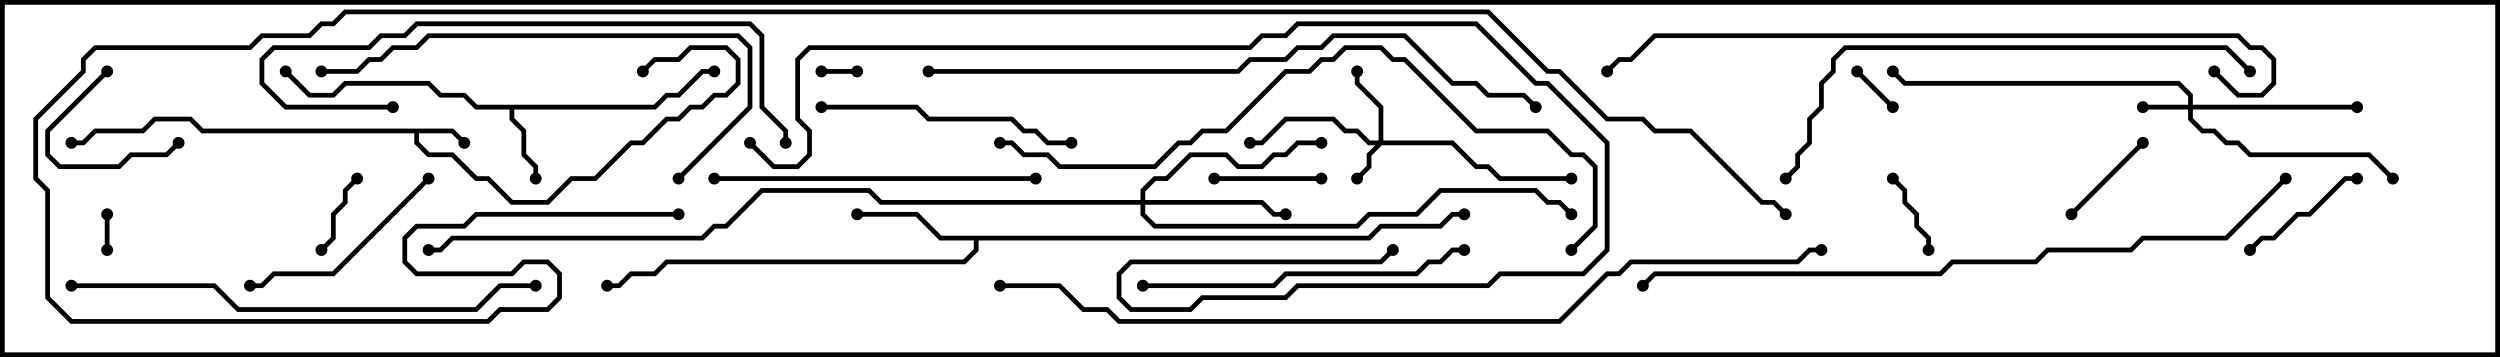 <svg version="1.1" width="105" height="15" xmlns="http://www.w3.org/2000/svg"><path d="M19.041,5.4L19.571,5.929L19.429,6.071L18.959,5.6L17.6,5.6L17.6,5.959L18.041,6.4L19.041,6.4L20.041,7.4L20.541,7.4L21.541,8.4L22.959,8.4L23.959,7.4L24.959,7.4L26.459,5.9L26.959,5.9L27.959,4.9L28.459,4.9L28.959,4.4L29.459,4.4L29.959,3.9L30.459,3.9L30.9,3.459L30.9,2.541L30.459,2.1L29.041,2.1L28.541,2.6L27.541,2.6L27.071,3.071L26.929,2.929L27.459,2.4L28.459,2.4L28.959,1.9L30.541,1.9L31.1,2.459L31.1,3.541L30.541,4.1L30.041,4.1L29.541,4.6L29.041,4.6L28.541,5.1L28.041,5.1L27.041,6.1L26.541,6.1L25.041,7.6L24.041,7.6L23.041,8.6L21.459,8.6L20.459,7.6L19.959,7.6L18.959,6.6L17.959,6.6L17.4,6.041L17.4,5.6L8.459,5.6L7.959,5.1L6.541,5.1L6.041,5.6L4.041,5.6L3.541,6.1L3,6.1L3,5.9L3.459,5.9L3.959,5.4L5.959,5.4L6.459,4.9L8.041,4.9L8.541,5.4z" stroke="none"/><path d="M27.459,4.4L27.959,3.9L28.459,3.9L29.459,2.9L30,2.9L30,3.1L29.541,3.1L28.541,4.1L28.041,4.1L27.541,4.6L21.6,4.6L21.6,4.959L22.1,5.459L22.1,6.459L22.6,6.959L22.6,7.5L22.4,7.5L22.4,7.041L21.9,6.541L21.9,5.541L21.4,5.041L21.4,4.6L19.959,4.6L19.459,4.1L18.459,4.1L17.959,3.6L14.541,3.6L14.041,4.1L12.959,4.1L11.929,3.071L12.071,2.929L13.041,3.9L13.959,3.9L14.459,3.4L18.041,3.4L18.541,3.9L19.541,3.9L20.041,4.4z" stroke="none"/><path d="M57.459,9.9L57.959,9.4L60.459,9.4L60.959,8.9L61.5,8.9L61.5,9.1L61.041,9.1L60.541,9.6L58.041,9.6L57.541,10.1L41.1,10.1L41.1,10.541L40.541,11.1L28.041,11.1L27.541,11.6L26.541,11.6L26.041,12.1L25.5,12.1L25.5,11.9L25.959,11.9L26.459,11.4L27.459,11.4L27.959,10.9L40.459,10.9L40.9,10.459L40.9,10.1L39.459,10.1L38.459,9.1L36,9.1L36,8.9L38.541,8.9L39.541,9.9z" stroke="none"/><path d="M57.9,5.9L57.9,4.541L56.9,3.541L56.9,3L57.1,3L57.1,3.459L58.1,4.459L58.1,5.9L61.041,5.9L62.041,6.9L62.541,6.9L63.041,7.4L66,7.4L66,7.6L62.959,7.6L62.459,7.1L61.959,7.1L60.959,6.1L58.041,6.1L57.6,6.541L57.6,7.041L57.071,7.571L56.929,7.429L57.4,6.959L57.4,6.459L57.759,6.1L57.459,6.1L56.959,5.6L56.459,5.6L55.959,5.1L54.041,5.1L53.041,6.1L52.5,6.1L52.5,5.9L52.959,5.9L53.959,4.9L56.041,4.9L56.541,5.4L57.041,5.4L57.541,5.9z" stroke="none"/><path d="M91.9,4.4L91.9,4.041L91.459,3.6L79.959,3.6L79.429,3.071L79.571,2.929L80.041,3.4L91.541,3.4L92.1,3.959L92.1,4.4L99,4.4L99,4.6L92.1,4.6L92.1,4.959L92.541,5.4L93.041,5.4L93.541,5.9L94.041,5.9L94.541,6.4L99.541,6.4L100.571,7.429L100.429,7.571L99.459,6.6L94.459,6.6L93.959,6.1L93.459,6.1L92.959,5.6L92.459,5.6L91.9,5.041L91.9,4.6L90,4.6L90,4.4z" stroke="none"/><path d="M47.9,8.4L47.9,7.959L48.459,7.4L48.959,7.4L49.959,6.4L51.541,6.4L52.041,6.9L52.959,6.9L53.459,6.4L53.959,6.4L54.459,5.9L55.5,5.9L55.5,6.1L54.541,6.1L54.041,6.6L53.541,6.6L53.041,7.1L51.959,7.1L51.459,6.6L50.041,6.6L49.041,7.6L48.541,7.6L48.1,8.041L48.1,8.4L53.041,8.4L53.541,8.9L54,8.9L54,9.1L53.459,9.1L52.959,8.6L48.1,8.6L48.1,8.959L48.541,9.4L56.959,9.4L57.459,8.9L59.459,8.9L60.459,7.9L64.541,7.9L65.041,8.4L65.541,8.4L66.071,8.929L65.929,9.071L65.459,8.6L64.959,8.6L64.459,8.1L60.541,8.1L59.541,9.1L57.541,9.1L57.041,9.6L48.459,9.6L47.9,9.041L47.9,8.6L36.959,8.6L36.459,8.1L32.041,8.1L30.541,9.6L30.041,9.6L29.541,10.1L19.041,10.1L18.541,10.6L18,10.6L18,10.4L18.459,10.4L18.959,9.9L29.459,9.9L29.959,9.4L30.459,9.4L31.959,7.9L36.541,7.9L37.041,8.4z" stroke="none"/><path d="M34.5,3.1L34.5,2.9L36,2.9L36,3.1z" stroke="none"/><path d="M4.6,10.5L4.4,10.5L4.4,9L4.6,9z" stroke="none"/><path d="M79.571,4.429L79.429,4.571L77.929,3.071L78.071,2.929z" stroke="none"/><path d="M13.571,10.571L13.429,10.429L13.9,9.959L13.9,8.959L14.4,8.459L14.4,7.959L14.929,7.429L15.071,7.571L14.6,8.041L14.6,8.541L14.1,9.041L14.1,10.041z" stroke="none"/><path d="M81.1,10.5L80.9,10.5L80.9,10.041L80.4,9.541L80.4,9.041L79.9,8.541L79.9,8.041L79.429,7.571L79.571,7.429L80.1,7.959L80.1,8.459L80.6,8.959L80.6,9.459L81.1,9.959z" stroke="none"/><path d="M4.429,2.929L4.571,3.071L2.1,5.541L2.1,6.459L2.541,6.9L4.959,6.9L5.459,6.4L6.959,6.4L7.429,5.929L7.571,6.071L7.041,6.6L5.541,6.6L5.041,7.1L2.459,7.1L1.9,6.541L1.9,5.459z" stroke="none"/><path d="M89.929,5.929L90.071,6.071L87.071,9.071L86.929,8.929z" stroke="none"/><path d="M51,7.6L51,7.4L55.5,7.4L55.5,7.6z" stroke="none"/><path d="M94.571,10.571L94.429,10.429L94.959,9.9L95.459,9.9L96.459,8.9L96.959,8.9L98.459,7.4L99,7.4L99,7.6L98.541,7.6L97.041,9.1L96.541,9.1L95.541,10.1L95.041,10.1z" stroke="none"/><path d="M17.929,7.429L18.071,7.571L14.041,11.6L11.541,11.6L11.041,12.1L10.5,12.1L10.5,11.9L10.959,11.9L11.459,11.4L13.959,11.4z" stroke="none"/><path d="M45,5.9L45,6.1L43.959,6.1L43.459,5.6L42.959,5.6L42.459,5.1L38.959,5.1L38.459,4.6L34.5,4.6L34.5,4.4L38.541,4.4L39.041,4.9L42.541,4.9L43.041,5.4L43.541,5.4L44.041,5.9z" stroke="none"/><path d="M43.5,7.4L43.5,7.6L30,7.6L30,7.4z" stroke="none"/><path d="M61.5,10.4L61.5,10.6L61.041,10.6L60.541,11.1L60.041,11.1L59.541,11.6L54.041,11.6L53.541,12.1L48,12.1L48,11.9L53.459,11.9L53.959,11.4L59.459,11.4L59.959,10.9L60.459,10.9L60.959,10.4z" stroke="none"/><path d="M28.571,7.571L28.429,7.429L31.4,4.459L31.4,2.041L30.959,1.6L18.041,1.6L17.541,2.1L16.541,2.1L16.041,2.6L15.541,2.6L15.041,3.1L13.5,3.1L13.5,2.9L14.959,2.9L15.459,2.4L15.959,2.4L16.459,1.9L17.459,1.9L17.959,1.4L31.041,1.4L31.6,1.959L31.6,4.541z" stroke="none"/><path d="M16.5,4.4L16.5,4.6L11.959,4.6L10.9,3.541L10.9,2.459L11.459,1.9L15.459,1.9L15.959,1.4L16.959,1.4L17.459,0.9L31.541,0.9L32.1,1.459L32.1,4.459L33.1,5.459L33.1,6L32.9,6L32.9,5.541L31.9,4.541L31.9,1.541L31.459,1.1L17.541,1.1L17.041,1.6L16.041,1.6L15.541,2.1L11.541,2.1L11.1,2.541L11.1,3.459L12.041,4.4z" stroke="none"/><path d="M3,12.1L3,11.9L9.041,11.9L10.041,12.9L19.959,12.9L20.959,11.9L22.5,11.9L22.5,12.1L21.041,12.1L20.041,13.1L9.959,13.1L8.959,12.1z" stroke="none"/><path d="M94.571,2.929L94.429,3.071L93.459,2.1L77.541,2.1L77.1,2.541L77.1,3.041L76.6,3.541L76.6,4.541L76.1,5.041L76.1,6.041L75.6,6.541L75.6,7.041L75.071,7.571L74.929,7.429L75.4,6.959L75.4,6.459L75.9,5.959L75.9,4.959L76.4,4.459L76.4,3.459L76.9,2.959L76.9,2.459L77.459,1.9L93.541,1.9z" stroke="none"/><path d="M42,6.1L42,5.9L42.541,5.9L43.041,6.4L44.041,6.4L44.541,6.9L48.459,6.9L49.459,5.9L49.959,5.9L50.459,5.4L51.459,5.4L53.959,2.9L54.959,2.9L55.459,2.4L55.959,2.4L56.459,1.9L58.041,1.9L58.541,2.4L59.041,2.4L62.041,5.4L65.041,5.4L66.041,6.4L66.541,6.4L67.1,6.959L67.1,9.541L66.071,10.571L65.929,10.429L66.9,9.459L66.9,7.041L66.459,6.6L65.959,6.6L64.959,5.6L61.959,5.6L58.959,2.6L58.459,2.6L57.959,2.1L56.541,2.1L56.041,2.6L55.541,2.6L55.041,3.1L54.041,3.1L51.541,5.6L50.541,5.6L50.041,6.1L49.541,6.1L48.541,7.1L44.459,7.1L43.959,6.6L42.959,6.6L42.459,6.1z" stroke="none"/><path d="M92.929,3.071L93.071,2.929L94.041,3.9L94.959,3.9L95.4,3.459L95.4,2.541L94.959,2.1L94.459,2.1L93.959,1.6L69.541,1.6L68.541,2.6L68.041,2.6L67.571,3.071L67.429,2.929L67.959,2.4L68.459,2.4L69.459,1.4L94.041,1.4L94.541,1.9L95.041,1.9L95.6,2.459L95.6,3.541L95.041,4.1L93.959,4.1z" stroke="none"/><path d="M39,3.1L39,2.9L51.959,2.9L52.459,2.4L53.959,2.4L54.459,1.9L55.459,1.9L55.959,1.4L59.041,1.4L61.041,3.4L62.041,3.4L62.541,3.9L64.041,3.9L64.571,4.429L64.429,4.571L63.959,4.1L62.459,4.1L61.959,3.6L60.959,3.6L58.959,1.6L56.041,1.6L55.541,2.1L54.541,2.1L54.041,2.6L52.541,2.6L52.041,3.1z" stroke="none"/><path d="M31.429,6.071L31.571,5.929L32.541,6.9L33.459,6.9L33.9,6.459L33.9,5.541L33.4,5.041L33.4,2.459L33.959,1.9L52.459,1.9L52.959,1.4L53.959,1.4L54.459,0.9L62.041,0.9L64.541,3.4L65.041,3.4L67.6,5.959L67.6,10.541L66.541,11.6L63.041,11.6L62.541,12.1L54.541,12.1L54.041,12.6L50.541,12.6L50.041,13.1L47.459,13.1L46.9,12.541L46.9,11.459L47.459,10.9L57.959,10.9L58.429,10.429L58.571,10.571L58.041,11.1L47.541,11.1L47.1,11.541L47.1,12.459L47.541,12.9L49.959,12.9L50.459,12.4L53.959,12.4L54.459,11.9L62.459,11.9L62.959,11.4L66.459,11.4L67.4,10.459L67.4,6.041L64.959,3.6L64.459,3.6L61.959,1.1L54.541,1.1L54.041,1.6L53.041,1.6L52.541,2.1L34.041,2.1L33.6,2.541L33.6,4.959L34.1,5.459L34.1,6.541L33.541,7.1L32.459,7.1z" stroke="none"/><path d="M95.929,7.429L96.071,7.571L93.541,10.1L90.041,10.1L89.541,10.6L86.041,10.6L85.541,11.1L82.041,11.1L81.541,11.6L69.541,11.6L69.071,12.071L68.929,11.929L69.459,11.4L81.459,11.4L81.959,10.9L85.459,10.9L85.959,10.4L89.459,10.4L89.959,9.9L93.459,9.9z" stroke="none"/><path d="M42,12.1L42,11.9L44.541,11.9L45.541,12.9L46.541,12.9L47.041,13.4L65.459,13.4L67.459,11.4L67.959,11.4L68.459,10.9L75.459,10.9L75.959,10.4L76.5,10.4L76.5,10.6L76.041,10.6L75.541,11.1L68.541,11.1L68.041,11.6L67.541,11.6L65.541,13.6L46.959,13.6L46.459,13.1L45.459,13.1L44.459,12.1z" stroke="none"/><path d="M28.5,8.9L28.5,9.1L20.041,9.1L19.541,9.6L17.541,9.6L17.1,10.041L17.1,10.959L17.541,11.4L21.459,11.4L21.959,10.9L23.041,10.9L23.6,11.459L23.6,12.541L23.041,13.1L21.041,13.1L20.541,13.6L2.959,13.6L1.9,12.541L1.9,8.041L1.4,7.541L1.4,4.959L3.4,2.959L3.4,2.459L3.959,1.9L10.459,1.9L10.959,1.4L12.959,1.4L13.459,0.9L13.959,0.9L14.459,0.4L62.541,0.4L65.041,2.9L65.541,2.9L67.541,4.9L69.041,4.9L69.541,5.4L71.041,5.4L74.041,8.4L74.541,8.4L75.071,8.929L74.929,9.071L74.459,8.6L73.959,8.6L70.959,5.6L69.459,5.6L68.959,5.1L67.459,5.1L65.459,3.1L64.959,3.1L62.459,0.6L14.541,0.6L14.041,1.1L13.541,1.1L13.041,1.6L11.041,1.6L10.541,2.1L4.041,2.1L3.6,2.541L3.6,3.041L1.6,5.041L1.6,7.459L2.1,7.959L2.1,12.459L3.041,13.4L20.459,13.4L20.959,12.9L22.959,12.9L23.4,12.459L23.4,11.541L22.959,11.1L22.041,11.1L21.541,11.6L17.459,11.6L16.9,11.041L16.9,9.959L17.459,9.4L19.459,9.4L19.959,8.9z" stroke="none"/><circle cx="19.5" cy="6" r="0.25" stroke-width="0" fill="#000" /><circle cx="27" cy="3" r="0.25" stroke-width="0" fill="#000" /><circle cx="3" cy="6" r="0.25" stroke-width="0" fill="#000" /><circle cx="22.5" cy="7.5" r="0.25" stroke-width="0" fill="#000" /><circle cx="30" cy="3" r="0.25" stroke-width="0" fill="#000" /><circle cx="12" cy="3" r="0.25" stroke-width="0" fill="#000" /><circle cx="36" cy="9" r="0.25" stroke-width="0" fill="#000" /><circle cx="25.5" cy="12" r="0.25" stroke-width="0" fill="#000" /><circle cx="61.5" cy="9" r="0.25" stroke-width="0" fill="#000" /><circle cx="57" cy="7.5" r="0.25" stroke-width="0" fill="#000" /><circle cx="57" cy="3" r="0.25" stroke-width="0" fill="#000" /><circle cx="52.5" cy="6" r="0.25" stroke-width="0" fill="#000" /><circle cx="66" cy="7.5" r="0.25" stroke-width="0" fill="#000" /><circle cx="90" cy="4.5" r="0.25" stroke-width="0" fill="#000" /><circle cx="99" cy="4.5" r="0.25" stroke-width="0" fill="#000" /><circle cx="100.5" cy="7.5" r="0.25" stroke-width="0" fill="#000" /><circle cx="79.5" cy="3" r="0.25" stroke-width="0" fill="#000" /><circle cx="54" cy="9" r="0.25" stroke-width="0" fill="#000" /><circle cx="55.5" cy="6" r="0.25" stroke-width="0" fill="#000" /><circle cx="66" cy="9" r="0.25" stroke-width="0" fill="#000" /><circle cx="18" cy="10.5" r="0.25" stroke-width="0" fill="#000" /><circle cx="34.5" cy="3" r="0.25" stroke-width="0" fill="#000" /><circle cx="36" cy="3" r="0.25" stroke-width="0" fill="#000" /><circle cx="4.5" cy="10.5" r="0.25" stroke-width="0" fill="#000" /><circle cx="4.5" cy="9" r="0.25" stroke-width="0" fill="#000" /><circle cx="79.5" cy="4.5" r="0.25" stroke-width="0" fill="#000" /><circle cx="78" cy="3" r="0.25" stroke-width="0" fill="#000" /><circle cx="13.5" cy="10.5" r="0.25" stroke-width="0" fill="#000" /><circle cx="15" cy="7.5" r="0.25" stroke-width="0" fill="#000" /><circle cx="81" cy="10.5" r="0.25" stroke-width="0" fill="#000" /><circle cx="79.5" cy="7.5" r="0.25" stroke-width="0" fill="#000" /><circle cx="4.5" cy="3" r="0.25" stroke-width="0" fill="#000" /><circle cx="7.5" cy="6" r="0.25" stroke-width="0" fill="#000" /><circle cx="90" cy="6" r="0.25" stroke-width="0" fill="#000" /><circle cx="87" cy="9" r="0.25" stroke-width="0" fill="#000" /><circle cx="51" cy="7.5" r="0.25" stroke-width="0" fill="#000" /><circle cx="55.5" cy="7.5" r="0.25" stroke-width="0" fill="#000" /><circle cx="94.5" cy="10.5" r="0.25" stroke-width="0" fill="#000" /><circle cx="99" cy="7.5" r="0.25" stroke-width="0" fill="#000" /><circle cx="18" cy="7.5" r="0.25" stroke-width="0" fill="#000" /><circle cx="10.5" cy="12" r="0.25" stroke-width="0" fill="#000" /><circle cx="45" cy="6" r="0.25" stroke-width="0" fill="#000" /><circle cx="34.5" cy="4.5" r="0.25" stroke-width="0" fill="#000" /><circle cx="43.5" cy="7.5" r="0.25" stroke-width="0" fill="#000" /><circle cx="30" cy="7.5" r="0.25" stroke-width="0" fill="#000" /><circle cx="61.5" cy="10.5" r="0.25" stroke-width="0" fill="#000" /><circle cx="48" cy="12" r="0.25" stroke-width="0" fill="#000" /><circle cx="28.5" cy="7.5" r="0.25" stroke-width="0" fill="#000" /><circle cx="13.5" cy="3" r="0.25" stroke-width="0" fill="#000" /><circle cx="16.5" cy="4.5" r="0.25" stroke-width="0" fill="#000" /><circle cx="33" cy="6" r="0.25" stroke-width="0" fill="#000" /><circle cx="3" cy="12" r="0.25" stroke-width="0" fill="#000" /><circle cx="22.5" cy="12" r="0.25" stroke-width="0" fill="#000" /><circle cx="94.5" cy="3" r="0.25" stroke-width="0" fill="#000" /><circle cx="75" cy="7.5" r="0.25" stroke-width="0" fill="#000" /><circle cx="42" cy="6" r="0.25" stroke-width="0" fill="#000" /><circle cx="66" cy="10.5" r="0.25" stroke-width="0" fill="#000" /><circle cx="93" cy="3" r="0.25" stroke-width="0" fill="#000" /><circle cx="67.5" cy="3" r="0.25" stroke-width="0" fill="#000" /><circle cx="39" cy="3" r="0.25" stroke-width="0" fill="#000" /><circle cx="64.5" cy="4.5" r="0.25" stroke-width="0" fill="#000" /><circle cx="31.5" cy="6" r="0.25" stroke-width="0" fill="#000" /><circle cx="58.5" cy="10.5" r="0.25" stroke-width="0" fill="#000" /><circle cx="96" cy="7.5" r="0.25" stroke-width="0" fill="#000" /><circle cx="69" cy="12" r="0.25" stroke-width="0" fill="#000" /><circle cx="42" cy="12" r="0.25" stroke-width="0" fill="#000" /><circle cx="76.5" cy="10.5" r="0.25" stroke-width="0" fill="#000" /><circle cx="28.5" cy="9" r="0.25" stroke-width="0" fill="#000" /><circle cx="75" cy="9" r="0.25" stroke-width="0" fill="#000" /><rect x="0" y="0" width="105" height="15" stroke-width="0.4" stroke="#000" fill="none" /></svg>